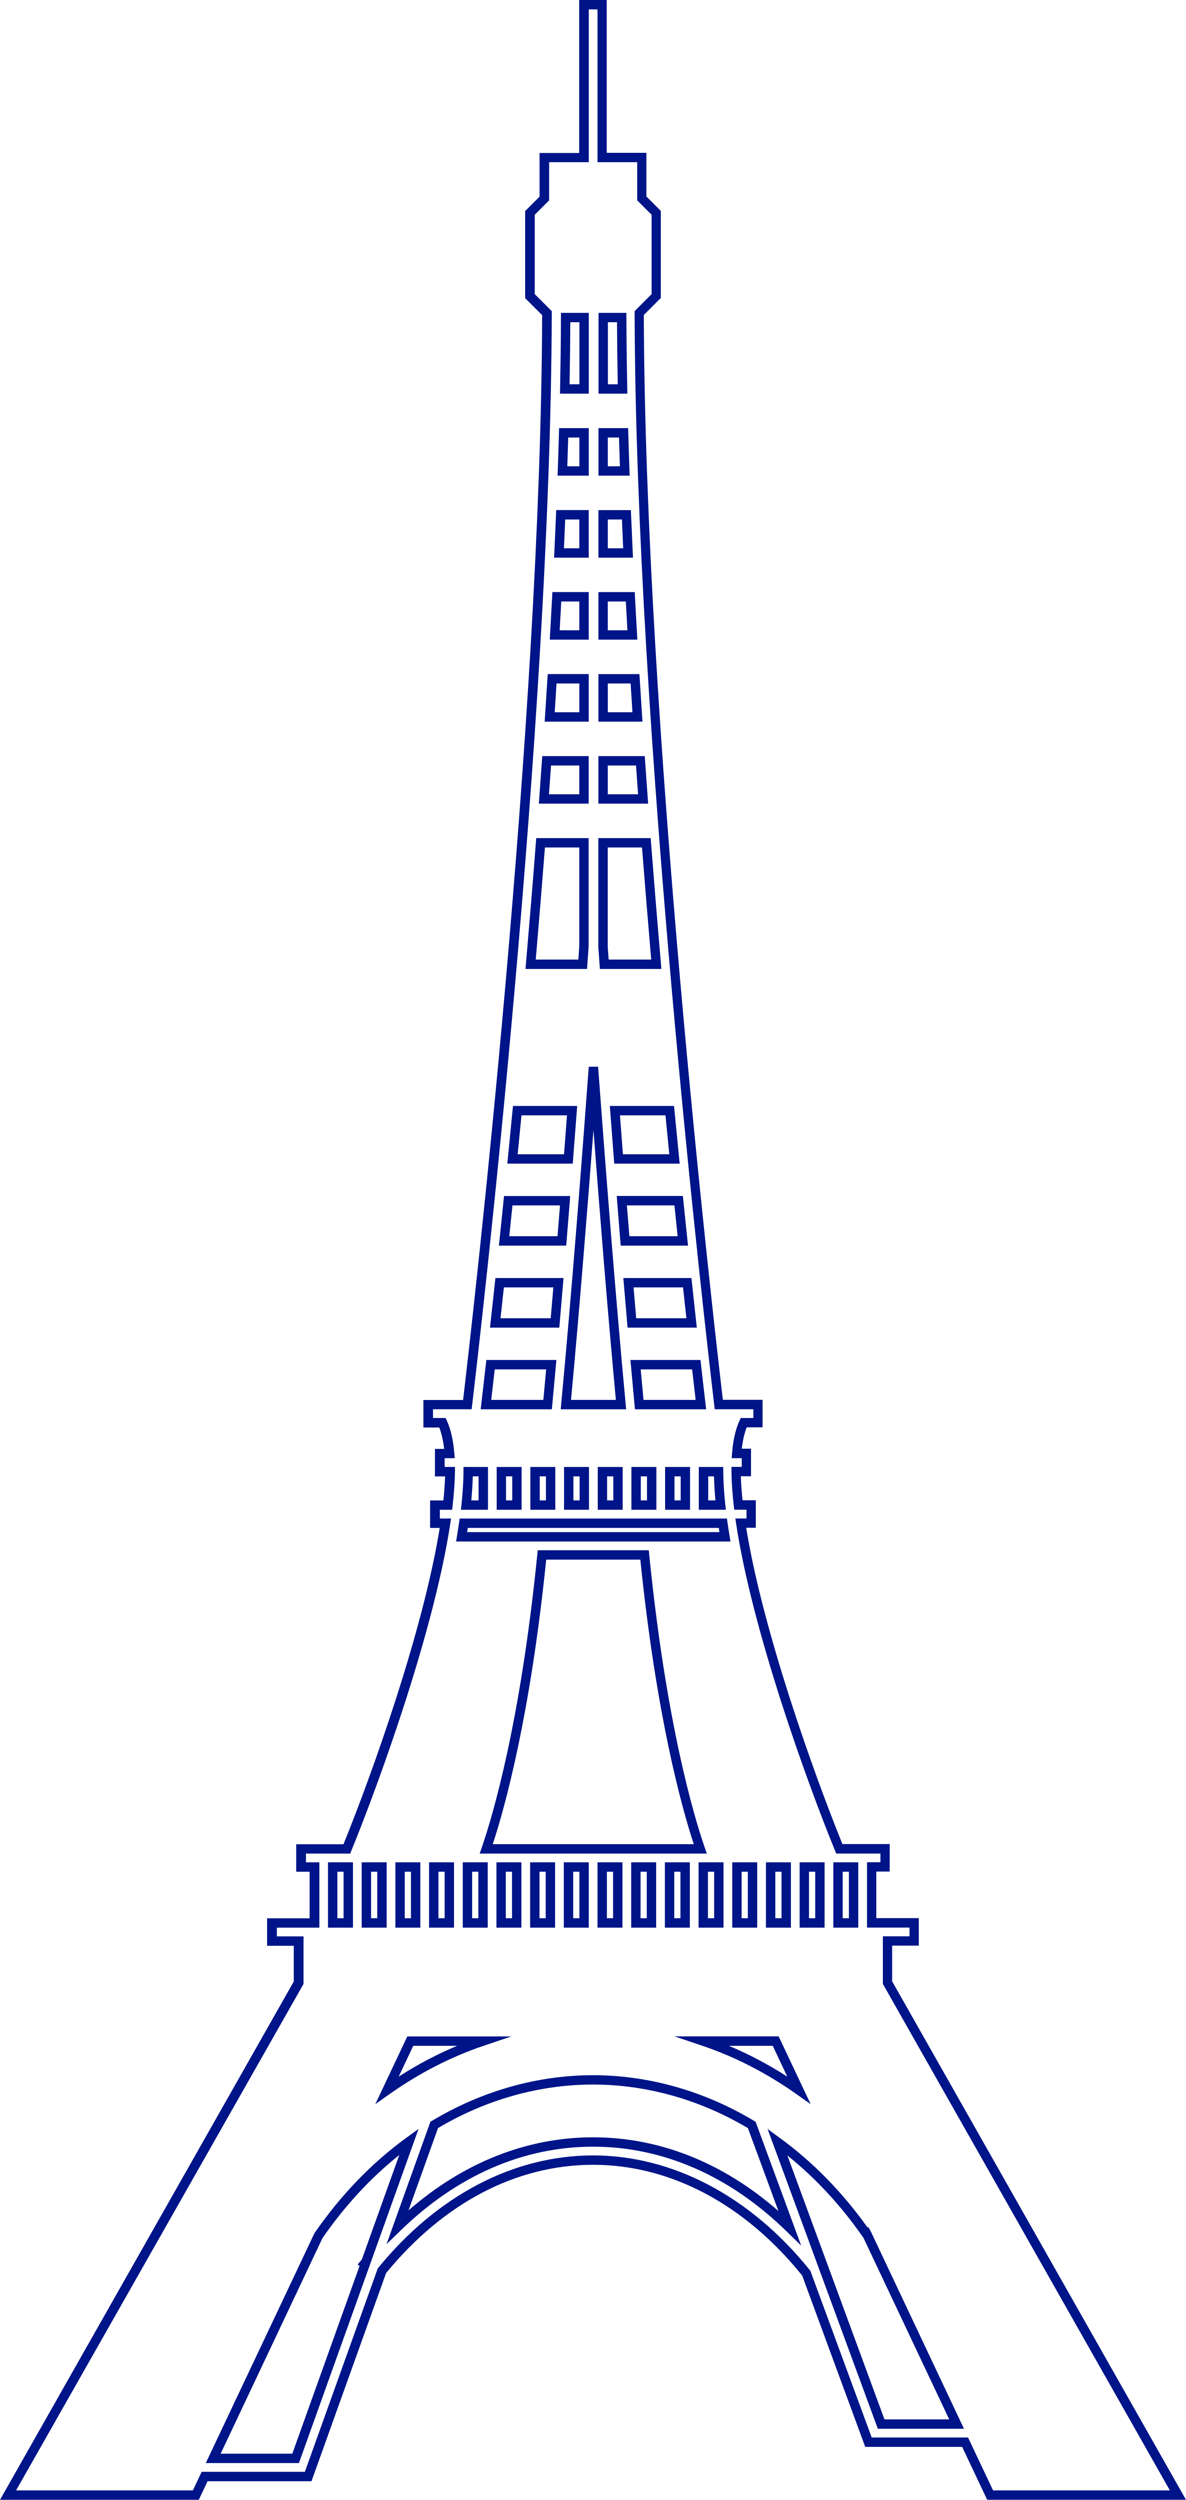<?xml version="1.0" encoding="UTF-8"?><svg id="Layer_1" xmlns="http://www.w3.org/2000/svg" viewBox="0 0 252.78 532.61"><defs><style>.cls-1{fill:#001489;}</style></defs><path class="cls-1" d="m252.78,532.61h-42.38l-5.33-11.27h-20.66l-13.44-36.51c-12.27-15.21-28.08-23.59-44.55-23.59s-31.92,8.19-44.13,23.07l-15.9,44.35h-22.15l-1.87,3.96H0l62.61-110.43v-7.61h-5.68v-5.86h9.06v-9.92h-2.86v-5.86h10.08c6.13-15.11,16.96-45.38,20.51-67.39h-2.05v-5.86h2.83c.19-1.82.31-3.54.36-5.12h-2.16v-5.86h1.97c-.21-1.77-.56-3.3-1.05-4.56h-3.38v-5.86h8.46c2.14-18.13,16.6-144.01,16.85-231.14l-3.62-3.62v-18.56l3.07-3.07v-9.3h8.45V0h5.86v32.56h8.46v9.3l3.07,3.07v18.56l-3.62,3.62c.25,87.07,14.72,213,16.85,231.14h8.46v5.86h-3.38c-.49,1.26-.84,2.79-1.05,4.56h1.97v5.86h-2.17c.05,1.59.17,3.3.36,5.12h2.83v5.86h-2.05c3.55,22.01,14.39,52.28,20.51,67.39h10.08v5.86h-2.86v9.92h9.06v5.86h-5.68v7.61l62.61,110.43Zm-41.12-2h37.68l-61.17-107.91v-10.14h5.68v-1.86h-9.06v-13.92h2.86v-1.86h-9.43l-.25-.62c-6.21-15.23-17.65-47.04-21.07-69.62l-.17-1.15h2.38v-1.86h-2.62l-.1-.89c-.3-2.62-.47-5.05-.49-7.23v-1.01s2.19,0,2.19,0v-1.86h-2.15l.09-1.08c.22-2.77.75-5.09,1.58-6.9l.27-.58h2.69v-1.86h-8.24l-.1-.88c-1.71-14.47-16.76-143.9-16.97-232.67v-.42s3.62-3.63,3.62-3.63v-16.9l-3.07-3.07v-8.13h-8.46V2h-1.86v32.56h-8.45v8.13l-3.07,3.07v16.9l3.63,3.63v.42c-.21,88.84-15.26,218.21-16.97,232.67l-.1.88h-8.24v1.86h2.69l.27.59c.82,1.81,1.35,4.13,1.58,6.9l.09,1.08h-2.15v1.86h2.2v1.01c-.04,2.17-.2,4.6-.5,7.23l-.1.89h-2.62v1.86h2.38l-.17,1.15c-3.42,22.58-14.86,54.39-21.07,69.62l-.25.62h-9.43v1.86h2.86v13.92h-9.06v1.86h5.68v10.14l-.13.23L3.43,530.61h37.68l1.87-3.96h22l15.54-43.35.11-.13c12.61-15.43,28.87-23.93,45.78-23.93s33.54,8.69,46.21,24.46l.1.13,13.07,35.51h20.54l5.33,11.27Zm-147.96-5.82h-19.84l23.16-48.98c5.58-8.09,12.16-14.92,19.56-20.31l2.63-1.91-25.5,71.21Zm-16.68-2h15.28l14.33-40-.39-.31.9-1.12,7.96-22.21c-6.12,4.89-11.62,10.84-16.38,17.73l-21.69,45.91Zm158.44-5.31h-18.36l-23.5-63.87,2.67,1.95c7.01,5.11,13.27,11.52,18.64,19.04l.16-.11.57,1.03,19.82,41.96Zm-16.96-2h13.81l-18.3-38.73-.15-.19c-4.67-6.7-10.06-12.51-16.04-17.31l20.69,56.22Zm-17.74-37.02l-3.17-3.09c-12.04-11.77-26.28-17.99-41.17-17.99s-28.96,6.15-40.95,17.78l-3.09,3,9.35-26.09.31-.18c10.6-6.37,22.48-9.74,34.35-9.74s23.75,3.37,34.36,9.75l.3.18,9.71,26.38Zm-44.34-23.08c14.17,0,27.75,5.42,39.49,15.71l-6.5-17.66c-10.22-6.08-21.63-9.29-33.03-9.29s-22.81,3.21-33.02,9.27l-6.29,17.54c11.71-10.2,25.23-15.57,39.34-15.57Zm46.36-7.06l-3.1-2.19c-6.34-4.47-13.11-7.94-20.12-10.3l-5.79-1.95h22.19l6.82,14.43Zm-17.42-12.43c4.27,1.79,8.43,3.99,12.44,6.57l-3.1-6.57h-9.34Zm-75.37,12.43l6.82-14.43h22.18l-5.79,1.95c-7.01,2.36-13.77,5.82-20.12,10.3l-3.1,2.19Zm8.09-12.43l-3.1,6.56c4.01-2.58,8.17-4.77,12.44-6.56h-9.34Zm94.85-25.18h-5.32v-13.92h5.32v13.92Zm-3.32-2h1.32v-9.92h-1.32v9.92Zm-3.86,2h-5.32v-13.92h5.32v13.92Zm-3.32-2h1.32v-9.92h-1.32v9.92Zm-3.86,2h-5.32v-13.92h5.32v13.92Zm-3.32-2h1.32v-9.92h-1.32v9.92Zm-3.86,2h-5.32v-13.92h5.32v13.92Zm-3.32-2h1.32v-9.92h-1.32v9.92Zm-3.86,2h-5.32v-13.92h5.32v13.92Zm-3.32-2h1.32v-9.92h-1.32v9.92Zm-3.86,2h-5.32v-13.92h5.32v13.92Zm-3.32-2h1.32v-9.92h-1.32v9.92Zm-3.86,2h-5.32v-13.92h5.32v13.92Zm-3.32-2h1.32v-9.92h-1.32v9.92Zm-3.86,2h-5.32v-13.92h5.32v13.92Zm-3.32-2h1.32v-9.92h-1.32v9.92Zm-3.86,2h-5.32v-13.92h5.32v13.92Zm-3.32-2h1.32v-9.92h-1.32v9.92Zm-3.86,2h-5.32v-13.92h5.32v13.92Zm-3.32-2h1.32v-9.92h-1.32v9.92Zm-3.86,2h-5.32v-13.92h5.32v13.92Zm-3.32-2h1.32v-9.92h-1.32v9.92Zm-3.86,2h-5.32v-13.92h5.32v13.92Zm-3.32-2h1.32v-9.92h-1.32v9.92Zm-3.86,2h-5.32v-13.92h5.32v13.92Zm-3.32-2h1.32v-9.92h-1.32v9.92Zm-3.86,2h-5.32v-13.92h5.32v13.92Zm-3.32-2h1.32v-9.92h-1.32v9.92Zm-3.86,2h-5.32v-13.92h5.32v13.92Zm-3.32-2h1.32v-9.92h-1.32v9.92Zm-3.86,2h-5.32v-13.92h5.32v13.92Zm-3.32-2h1.32v-9.92h-1.32v9.92Zm78.75-13.78h-48.42l.46-1.33c2.36-6.87,8.24-26.69,11.82-62.4l.09-.9h23.67l.09.9c3.58,35.71,9.46,55.54,11.82,62.4l.46,1.33Zm-45.62-2h42.83c-2.59-7.89-7.99-27.32-11.39-60.63h-20.06c-3.4,33.31-8.8,52.74-11.39,60.63Zm50.66-64.49h-58.49l.19-1.16c.16-.97.31-1.93.45-2.88l.12-.86h56.97l.12.86c.13.95.28,1.91.45,2.88l.19,1.16Zm-56.14-2h53.78c-.05-.3-.09-.6-.14-.9h-53.5c-.04.3-.09.6-.14.9Zm55.14-4.76h-5.76v-9.12h5.21v.99c.03,2.14.17,4.51.44,7.03l.12,1.1Zm-3.76-2h1.55c-.17-1.8-.27-3.51-.31-5.12h-1.23v5.12Zm-3.86,2h-5.32v-9.12h5.32v9.12Zm-3.32-2h1.32v-5.12h-1.32v5.12Zm-3.86,2h-5.32v-9.12h5.32v9.12Zm-3.32-2h1.32v-5.12h-1.32v5.12Zm-3.86,2h-5.32v-9.12h5.32v9.12Zm-3.32-2h1.32v-5.12h-1.32v5.12Zm-3.86,2h-5.32v-9.12h5.32v9.12Zm-3.32-2h1.32v-5.12h-1.32v5.12Zm-3.86,2h-5.32v-9.12h5.32v9.12Zm-3.32-2h1.32v-5.12h-1.32v5.12Zm-3.86,2h-5.32v-9.12h5.32v9.12Zm-3.32-2h1.32v-5.12h-1.32v5.12Zm-3.86,2h-5.76l.12-1.1c.27-2.52.41-4.89.43-7.03v-.99h5.22v9.12Zm-3.55-2h1.55v-5.12h-1.23c-.04,1.61-.15,3.33-.31,5.12Zm50.07-19.41h-15.18l-.09-.91c-.26-2.77-.52-5.62-.78-8.51l-.1-1.09h14.93l.1.89c.43,3.82.77,6.7.98,8.5l.13,1.12Zm-13.36-2h11.11c-.19-1.62-.44-3.8-.75-6.5h-10.96c.2,2.2.4,4.37.6,6.5Zm-3.69,2h-13.96l.1-1.09c2.22-23.54,4.42-52.09,5.88-71.9h1.99c1.47,19.86,3.67,48.45,5.88,71.9l.1,1.09Zm-11.77-2h9.57c-1.72-18.37-3.43-39.72-4.78-57.53-1.35,17.76-3.06,39.09-4.78,57.53Zm-4.07,2h-15.18l.13-1.12c.21-1.8.55-4.68.98-8.5l.1-.89h14.93l-.1,1.09c-.26,2.89-.52,5.74-.78,8.51l-.08.91Zm-12.93-2h11.11c.2-2.13.4-4.3.6-6.5h-10.96c-.31,2.7-.56,4.89-.75,6.5Zm43.83-15.4h-14.77l-.08-.91c-.25-2.84-.49-5.71-.73-8.58l-.09-1.08h14.51l.1.89c.33,3.07.64,5.94.93,8.57l.12,1.11Zm-12.93-2h10.7c-.23-2.06-.47-4.25-.72-6.57h-10.54c.18,2.2.37,4.39.56,6.57Zm-16.39,2h-14.77l.12-1.11c.29-2.63.6-5.5.94-8.57l.1-.89h14.51l-.09,1.08c-.24,2.87-.48,5.73-.73,8.58l-.08.91Zm-12.53-2h10.7c.19-2.18.38-4.38.56-6.57h-10.54c-.25,2.32-.49,4.51-.72,6.57Zm39.97-15.47h-14.35l-.08-.92c-.23-2.88-.46-5.75-.69-8.58l-.08-1.08h14.1l.09.9c.3,2.97.6,5.83.89,8.57l.12,1.1Zm-12.5-2h10.28c-.22-2.12-.45-4.32-.68-6.57h-10.13c.17,2.17.35,4.37.53,6.57Zm-13.47,2h-14.35l.12-1.1c.29-2.74.58-5.6.89-8.57l.09-.9h14.1l-.08,1.08c-.22,2.83-.45,5.69-.69,8.58l-.08.92Zm-12.13-2h10.28c.18-2.2.35-4.4.53-6.57h-10.13c-.23,2.26-.46,4.45-.68,6.57Zm36.31-15.47h-13.94l-.07-.92c-.27-3.54-.54-6.99-.79-10.29l-.08-1.08h13.68l.09.9c.34,3.53.68,6.97,1.01,10.29l.11,1.1Zm-12.09-2h9.88c-.27-2.7-.54-5.46-.81-8.29h-9.7c.2,2.68.41,5.46.63,8.29Zm-10.7,2h-13.94l.11-1.1c.33-3.32.67-6.76,1.01-10.29l.09-.9h13.68l-.08,1.08c-.25,3.31-.51,6.75-.79,10.29l-.07.92Zm-11.73-2h9.88c.22-2.84.43-5.61.63-8.29h-9.7c-.27,2.83-.54,5.6-.81,8.29Zm30.64-39.48h-13.12l-.24-3.38c-.05-.76-.08-1.18-.09-1.24v-23.26s11.16,0,11.16,0l.07.92c.65,8.41,1.36,17.11,2.12,25.87l.09,1.09Zm-11.26-2h9.08c-.7-8.08-1.35-16.1-1.96-23.88h-7.31v21.17h0s.03.43.09,1.19l.11,1.52Zm-4.59,2h-13.12l.09-1.09c.76-8.83,1.48-17.53,2.12-25.87l.07-.92h11.17v23.04c0,.15-.1,1.52-.27,3.91l-.06.93Zm-10.94-2h9.08c.13-1.81.2-2.83.2-2.9v-20.98h-7.32c-.6,7.72-1.26,15.74-1.96,23.88Zm23.96-33.22h-10.61v-10.13h9.88l.07.93c.19,2.72.38,5.43.58,8.13l.08,1.07Zm-8.61-2h6.46c-.15-2.04-.29-4.08-.44-6.13h-6.02v6.13Zm-4.07,2h-10.62l.08-1.07c.2-2.7.39-5.41.58-8.13l.07-.93h9.89v10.13Zm-8.46-2h6.46v-6.13h-6.02c-.14,2.05-.29,4.09-.44,6.13Zm19.92-15.47h-9.38v-10.13h8.74l.06.94c.17,2.71.34,5.42.52,8.13l.07,1.07Zm-7.38-2h5.25c-.13-2.04-.26-4.09-.39-6.13h-4.86v6.13Zm-4.07,2h-9.39l.07-1.07c.18-2.71.35-5.42.52-8.13l.06-.94h8.74v10.13Zm-7.25-2h5.25v-6.13h-4.86c-.13,2.04-.26,4.09-.39,6.13Zm17.62-15.47h-8.3v-10.13h7.74l.05.95c.14,2.71.29,5.41.45,8.13l.06,1.06Zm-6.3-2h4.18c-.12-2.05-.23-4.09-.34-6.13h-3.85v6.13Zm-4.07,2h-8.3l.06-1.06c.16-2.71.3-5.42.45-8.13l.05-.95h7.74v10.13Zm-6.18-2h4.18v-6.13h-3.85c-.11,2.04-.22,4.08-.34,6.13Zm15.63-15.47h-7.38v-10.13h6.92l.04.96c.11,2.7.23,5.41.36,8.13l.05,1.05Zm-5.38-2h3.28c-.1-2.05-.19-4.09-.27-6.13h-3.01v6.13Zm-4.07,2h-7.38l.05-1.05c.13-2.72.25-5.43.36-8.13l.04-.96h6.93v10.13Zm-5.28-2h3.28v-6.13h-3.01c-.09,2.04-.18,4.08-.27,6.13Zm14-15.47h-6.64v-10.13h6.32l.03.97c.08,2.69.16,5.4.26,8.12l.04,1.04Zm-4.64-2h2.57c-.07-2.05-.14-4.1-.2-6.13h-2.38v6.13Zm-4.07,2h-6.65l.04-1.04c.1-2.73.18-5.44.26-8.12l.03-.97h6.32v10.13Zm-4.57-2h2.57v-6.13h-2.38c-.06,2.03-.12,4.08-.19,6.13Zm12.79-15.47h-6.14v-17.22h5.94v1c.02,4.86.08,9.98.19,15.2l.02,1.02Zm-4.14-2h2.1c-.09-4.53-.14-8.96-.16-13.22h-1.94v13.22Zm-4.07,2h-6.14l.02-1.02c.1-5.22.17-10.34.18-15.2v-1h5.94v17.22Zm-4.1-2h2.1v-13.22h-1.94c-.02,4.25-.07,8.69-.16,13.22Z"/></svg>